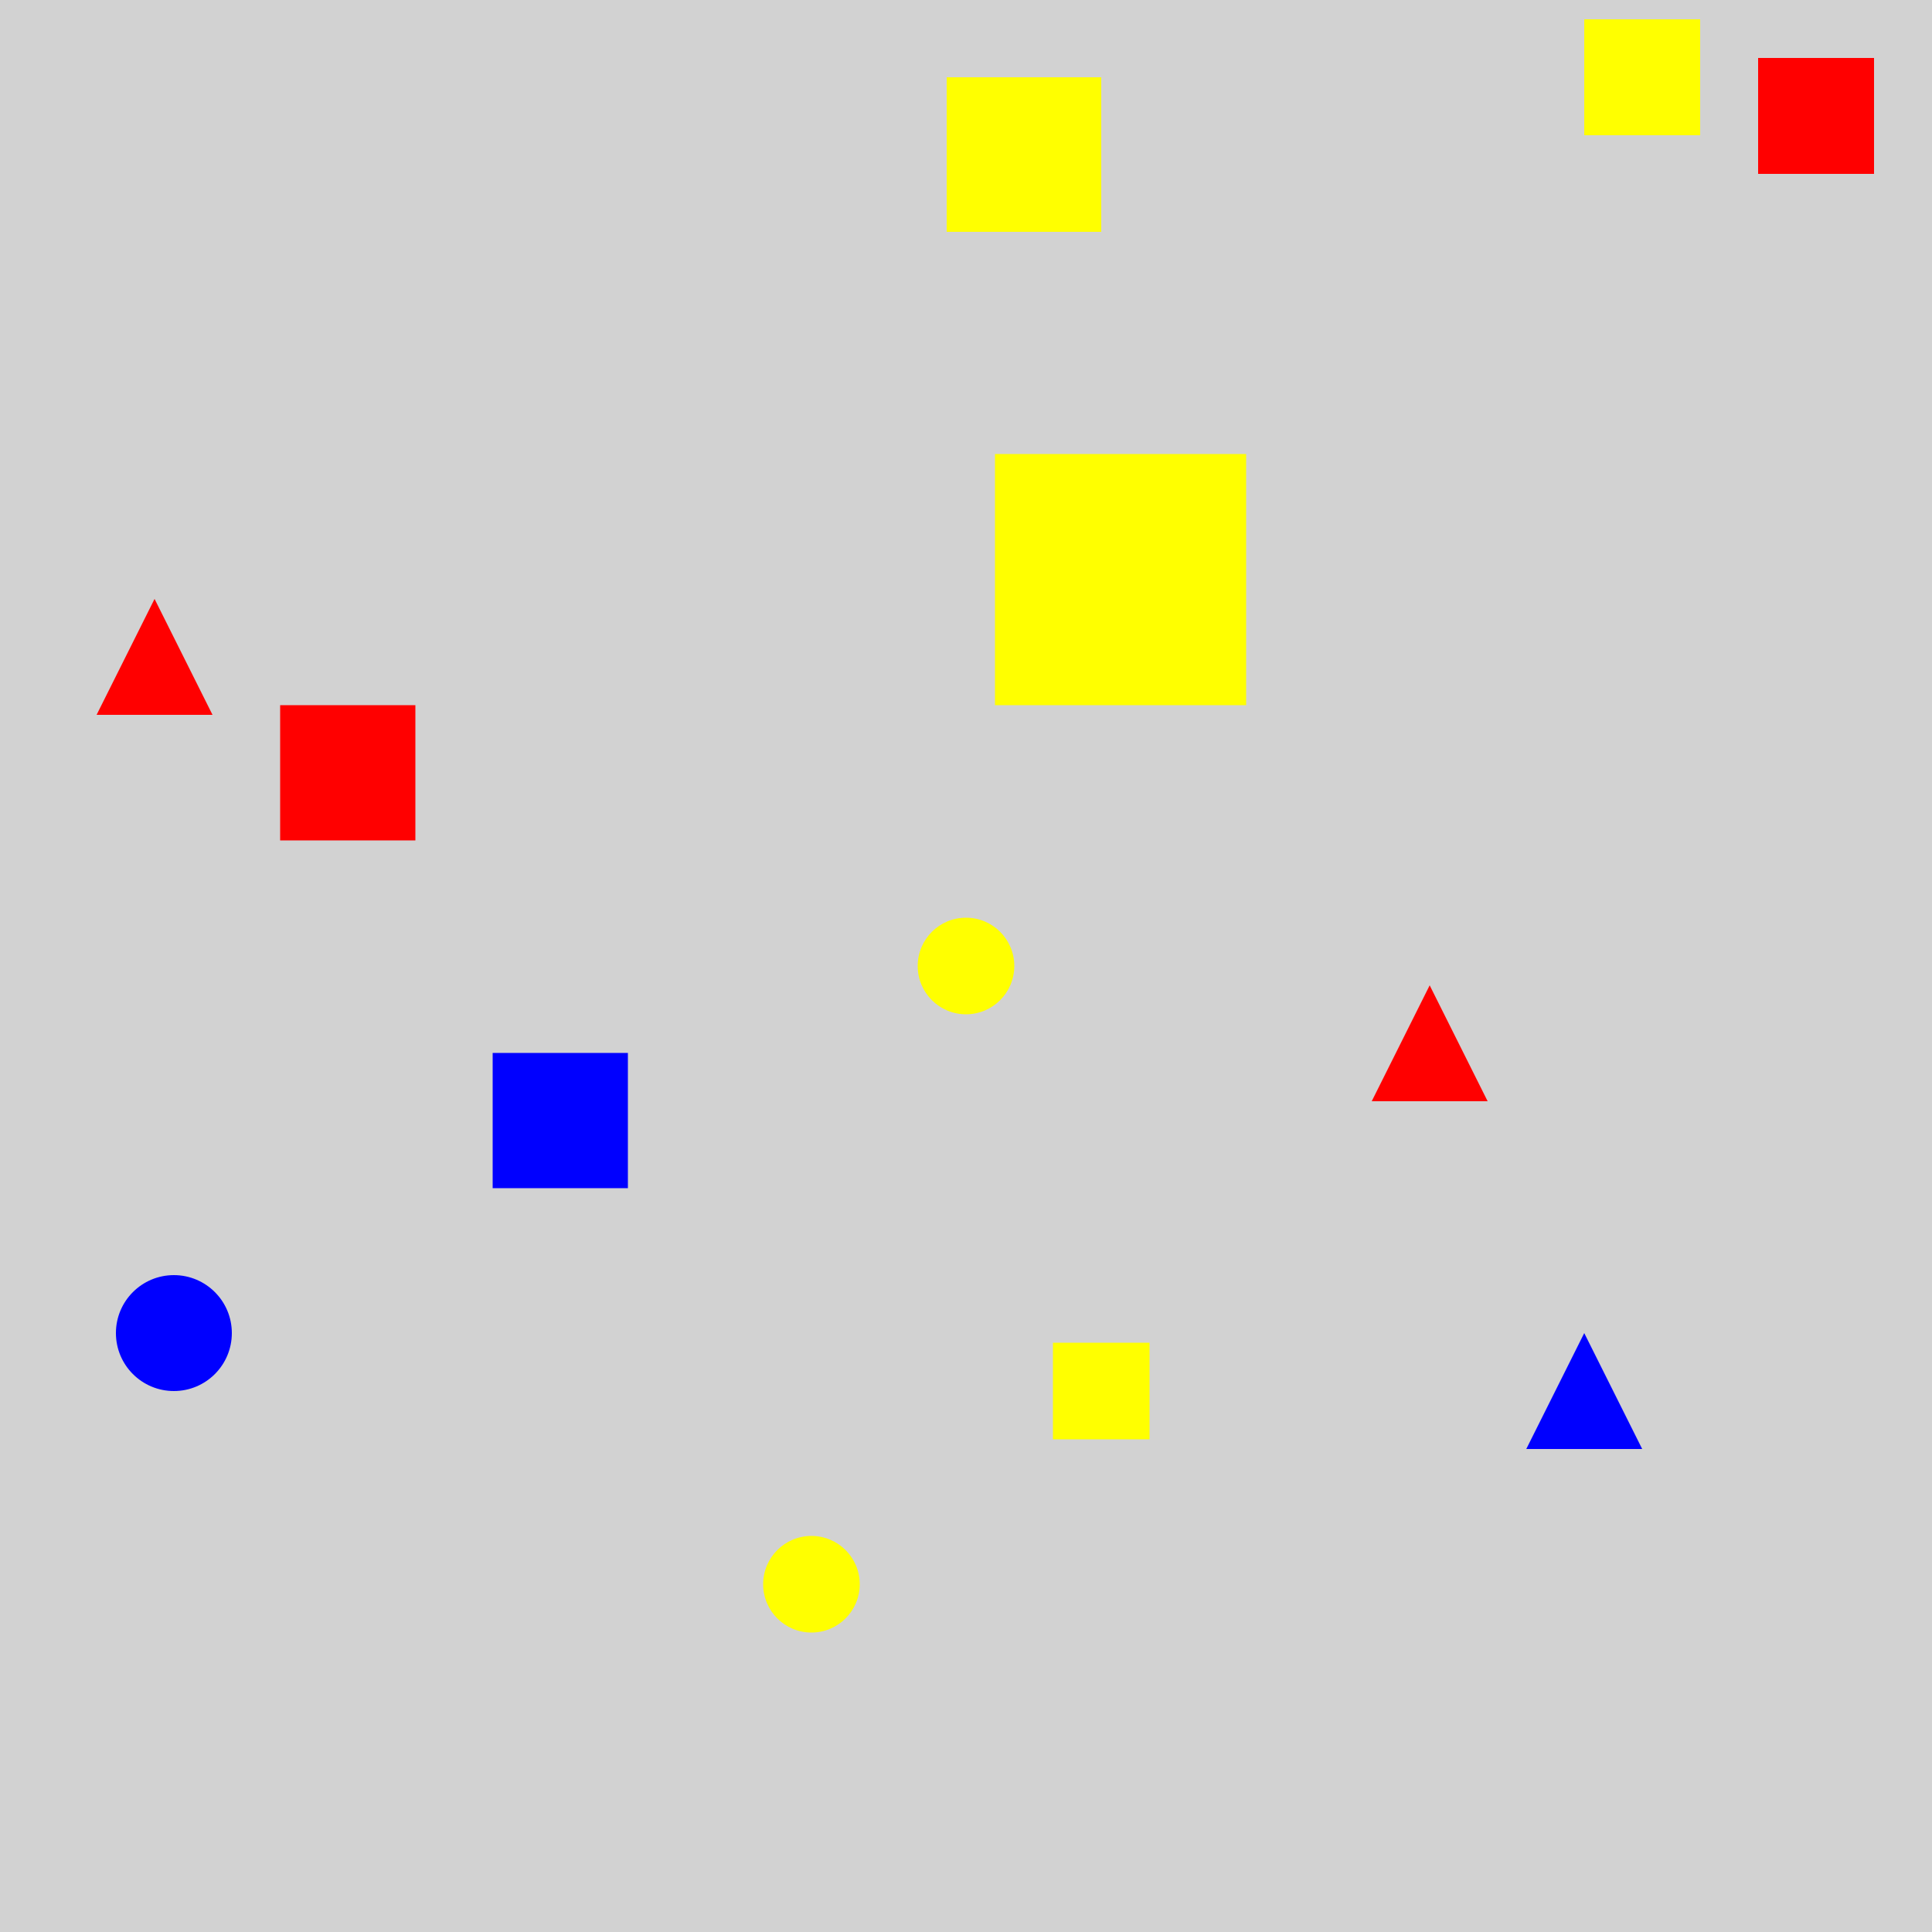 <?xml version="1.0" encoding="utf-8" ?>
<svg baseProfile="full" height="600" version="1.1" viewBox="0,0,100,100" width="600" xmlns="http://www.w3.org/2000/svg" xmlns:ev="http://www.w3.org/2001/xml-events" xmlns:xlink="http://www.w3.org/1999/xlink"><defs /><rect fill="rgb(210, 210, 210)" height="100" width="100" x="0" y="0" /><rect fill="rgb(255, 255, 0)" height="13.0" width="13.0" x="51.5" y="23.5" /><rect fill="rgb(0, 0, 255)" height="7" width="7" x="25.5" y="54.5" /><rect fill="rgb(255, 255, 0)" height="8.0" width="8.0" x="49.0" y="4.0" /><rect fill="rgb(255, 0, 0)" height="7" width="7" x="14.5" y="36.5" /><circle cx="9.0" cy="69.0" fill="rgb(0, 0, 255)" r="3.0" /><polygon fill="rgb(255, 0, 0)" points="74.0,51.0 71.0,57.0 77.0,57.0" /><rect fill="rgb(255, 0, 0)" height="6.0" width="6.0" x="91.0" y="3.0" /><polygon fill="rgb(0, 0, 255)" points="82.0,69.0 79.0,75.0 85.0,75.0" /><circle cx="50.0" cy="50.0" fill="rgb(255, 255, 0)" r="2.5" /><rect fill="rgb(255, 255, 0)" height="6.0" width="6.0" x="82.0" y="1.0" /><rect fill="rgb(255, 255, 0)" height="5.0" width="5.0" x="54.5" y="69.5" /><circle cx="42.0" cy="82.0" fill="rgb(255, 255, 0)" r="2.5" /><polygon fill="rgb(255, 0, 0)" points="8.0,31.0 5.0,37.0 11.0,37.0" /></svg>